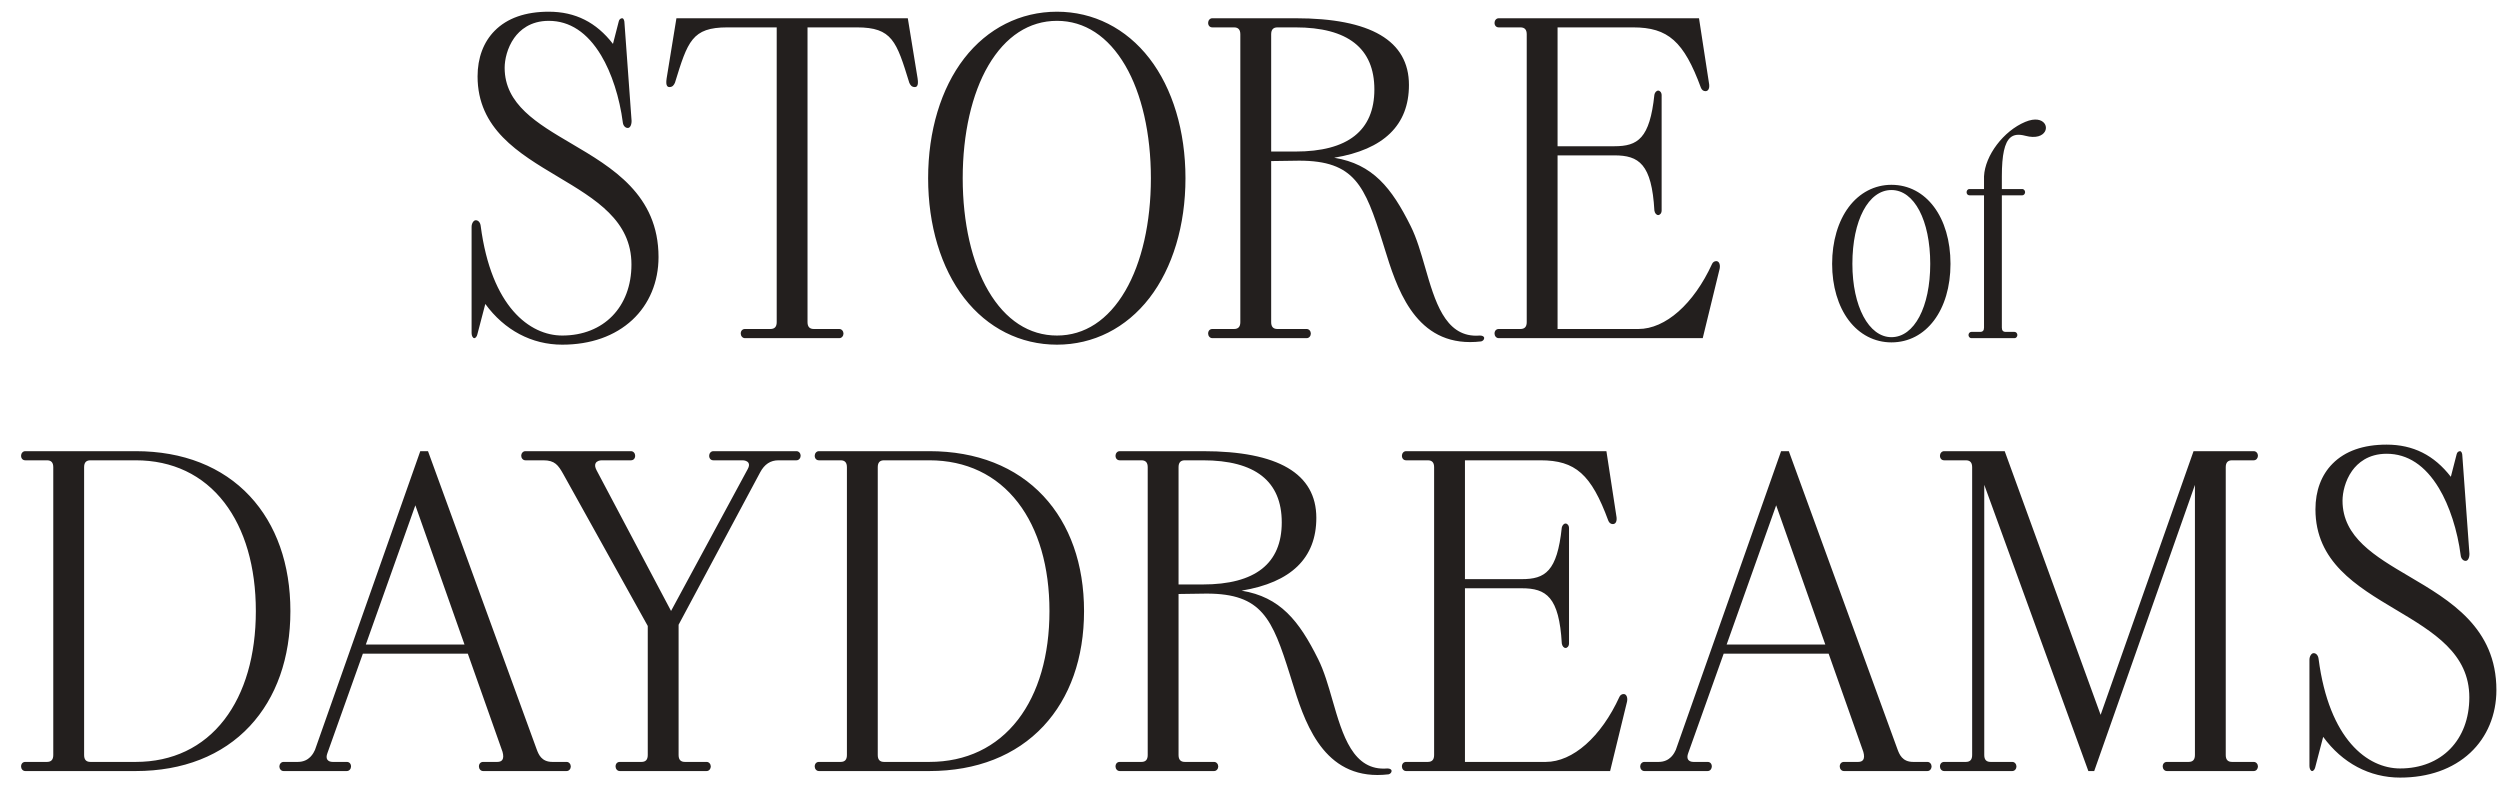 <svg width="107" height="34" viewBox="0 0 107 34" fill="none" xmlns="http://www.w3.org/2000/svg">
<g id="Logo">
<path id="Union" fill-rule="evenodd" clip-rule="evenodd" d="M20.299 14.473C20.358 14.473 20.412 14.393 20.429 14.318L20.771 13.009C21.591 14.133 22.759 14.752 24.064 14.752C25.28 14.752 26.318 14.385 27.065 13.691C27.787 13.02 28.185 12.065 28.185 11.004C28.185 8.339 26.203 7.173 24.455 6.144L24.455 6.144C22.986 5.28 21.599 4.464 21.599 2.902C21.599 2.561 21.707 2.046 22.008 1.624C22.246 1.29 22.696 0.892 23.487 0.892C24.385 0.892 25.138 1.389 25.727 2.368C26.18 3.122 26.519 4.172 26.658 5.25C26.675 5.382 26.764 5.477 26.869 5.477C26.965 5.477 27.032 5.354 27.032 5.175L26.727 0.977C26.727 0.882 26.692 0.781 26.628 0.781C26.57 0.781 26.499 0.825 26.482 0.919L26.235 1.879C25.519 0.952 24.62 0.501 23.487 0.501C22.488 0.501 21.709 0.775 21.173 1.316C20.694 1.799 20.44 2.475 20.44 3.269C20.44 5.511 22.188 6.555 23.879 7.564L23.88 7.565C25.498 8.53 27.026 9.443 27.026 11.319C27.026 13.139 25.836 14.361 24.064 14.361C22.673 14.361 21.026 13.129 20.574 9.672C20.557 9.525 20.472 9.426 20.363 9.426C20.269 9.426 20.184 9.561 20.184 9.709V14.259C20.184 14.373 20.237 14.473 20.299 14.473ZM28.647 3.727C28.79 3.727 28.843 3.639 28.889 3.538C29.434 1.768 29.618 1.172 31.13 1.172H33.243V13.787C33.243 13.985 33.155 14.081 32.973 14.081H31.883C31.776 14.081 31.704 14.16 31.704 14.277C31.704 14.371 31.773 14.473 31.883 14.473H35.922C36.032 14.473 36.101 14.371 36.101 14.277C36.101 14.183 36.032 14.081 35.922 14.081H34.832C34.651 14.081 34.562 13.985 34.562 13.787V1.172H36.675C38.187 1.172 38.371 1.768 38.917 3.54L38.917 3.541C38.962 3.639 39.015 3.727 39.159 3.727C39.197 3.727 39.227 3.713 39.248 3.685C39.291 3.63 39.299 3.524 39.273 3.353L38.854 0.781H28.951L28.532 3.353C28.506 3.524 28.514 3.63 28.557 3.685C28.578 3.713 28.609 3.727 28.647 3.727ZM49.195 12.755C48.2 14.043 46.795 14.752 45.239 14.752C43.675 14.752 42.265 14.043 41.268 12.755C40.272 11.467 39.724 9.646 39.724 7.627C39.724 5.608 40.272 3.787 41.268 2.499C42.265 1.211 43.675 0.501 45.239 0.501C46.795 0.501 48.2 1.211 49.195 2.499C50.19 3.788 50.738 5.609 50.738 7.627C50.738 9.645 50.19 11.466 49.195 12.755ZM48.161 2.803C47.431 1.553 46.42 0.892 45.239 0.892C44.05 0.892 43.035 1.553 42.302 2.803C41.594 4.012 41.204 5.725 41.204 7.627C41.204 9.528 41.594 11.241 42.302 12.45C43.035 13.701 44.05 14.361 45.239 14.361C46.42 14.361 47.431 13.701 48.161 12.45C48.869 11.24 49.258 9.527 49.258 7.627C49.258 5.727 48.869 4.014 48.161 2.803ZM52.816 14.081H51.887C51.78 14.081 51.708 14.16 51.708 14.277C51.708 14.371 51.776 14.473 51.887 14.473H55.925C56.036 14.473 56.104 14.371 56.104 14.277C56.104 14.183 56.036 14.081 55.925 14.081H54.675C54.494 14.081 54.406 13.985 54.406 13.787V6.894L55.605 6.877C57.981 6.877 58.417 7.946 59.176 10.364C59.202 10.446 59.229 10.532 59.256 10.619L59.26 10.634C59.76 12.249 60.5 14.641 62.918 14.641C63.071 14.641 63.231 14.632 63.397 14.612C63.47 14.592 63.523 14.532 63.523 14.469C63.523 14.404 63.453 14.361 63.343 14.361C63.288 14.366 63.234 14.368 63.182 14.368C61.839 14.368 61.41 12.883 60.996 11.445C60.818 10.828 60.634 10.19 60.38 9.682C59.562 8.037 58.755 7.023 57.102 6.751C59.226 6.401 60.303 5.353 60.303 3.637C60.303 1.742 58.668 0.781 55.444 0.781H51.887C51.776 0.781 51.708 0.883 51.708 0.977C51.708 1.094 51.78 1.172 51.887 1.172H52.816C52.998 1.172 53.086 1.269 53.086 1.467V13.787C53.086 13.985 52.998 14.081 52.816 14.081ZM54.406 6.486V1.467C54.406 1.269 54.494 1.172 54.675 1.172H55.444C57.686 1.172 58.823 2.066 58.823 3.829C58.823 5.592 57.686 6.486 55.444 6.486H54.406ZM64.145 14.081H65.074C65.256 14.081 65.344 13.985 65.344 13.787V1.467C65.344 1.269 65.256 1.172 65.074 1.172H64.145C64.038 1.172 63.966 1.094 63.966 0.977C63.966 0.883 64.034 0.781 64.145 0.781H72.718L72.72 0.798L73.153 3.616C73.164 3.719 73.148 3.8 73.108 3.849C73.079 3.884 73.039 3.902 72.99 3.902C72.904 3.902 72.832 3.845 72.797 3.749C72.07 1.774 71.393 1.172 69.898 1.172H66.664V6.259H69.097C70.099 6.259 70.61 5.929 70.808 4.054C70.826 3.955 70.898 3.878 70.971 3.878C71.042 3.878 71.118 3.953 71.118 4.074V9.009C71.118 9.13 71.042 9.205 70.971 9.205C70.894 9.205 70.825 9.124 70.808 9.013C70.695 7.015 70.143 6.65 69.097 6.65H66.664V14.081H70.122C71.281 14.081 72.49 13.013 73.278 11.293C73.311 11.221 73.379 11.176 73.455 11.176C73.5 11.176 73.538 11.196 73.566 11.234C73.61 11.294 73.623 11.393 73.602 11.499L72.877 14.473H64.145C64.034 14.473 63.966 14.371 63.966 14.277C63.966 14.16 64.038 14.081 64.145 14.081ZM84.916 8.359H84.292C84.22 8.359 84.17 8.304 84.17 8.225C84.17 8.161 84.216 8.091 84.292 8.091H84.916V7.546C84.96 6.65 85.751 5.606 86.68 5.217C87.114 5.035 87.388 5.129 87.5 5.279C87.579 5.383 87.586 5.519 87.52 5.634C87.423 5.802 87.152 5.937 86.682 5.811C86.395 5.735 86.193 5.76 86.044 5.888C85.795 6.102 85.679 6.629 85.679 7.546V8.091H86.552C86.627 8.091 86.674 8.161 86.674 8.225C86.674 8.29 86.627 8.359 86.552 8.359H85.679V14.022C85.679 14.147 85.733 14.205 85.847 14.205H86.22C86.296 14.205 86.343 14.274 86.343 14.339C86.343 14.403 86.296 14.473 86.22 14.473H84.375C84.299 14.473 84.252 14.403 84.252 14.339C84.252 14.274 84.299 14.205 84.375 14.205H84.748C84.862 14.205 84.916 14.147 84.916 14.022V8.359ZM79.127 8.86C79.587 8.248 80.235 7.91 80.953 7.91C82.441 7.91 83.481 9.301 83.481 11.293C83.481 13.272 82.441 14.654 80.953 14.654C80.235 14.654 79.586 14.319 79.127 13.711C78.668 13.103 78.415 12.245 78.415 11.293C78.415 10.336 78.668 9.472 79.127 8.86ZM79.282 11.293C79.282 13.112 79.985 14.431 80.953 14.431C81.931 14.431 82.614 13.141 82.614 11.293C82.614 9.432 81.931 8.133 80.953 8.133C79.969 8.133 79.282 9.432 79.282 11.293ZM103.116 24.672C101.647 23.808 100.26 22.992 100.26 21.43C100.26 21.089 100.368 20.575 100.669 20.152C100.907 19.819 101.357 19.421 102.148 19.421C103.046 19.421 103.799 19.918 104.388 20.897C104.841 21.651 105.18 22.701 105.319 23.778C105.336 23.91 105.424 24.006 105.529 24.006C105.625 24.006 105.692 23.882 105.692 23.704L105.388 19.505C105.388 19.409 105.351 19.31 105.289 19.31C105.231 19.31 105.16 19.353 105.143 19.447L104.896 20.407C104.18 19.48 103.28 19.03 102.148 19.03C101.149 19.03 100.37 19.304 99.834 19.845C99.354 20.328 99.101 21.003 99.101 21.798C99.101 24.04 100.849 25.084 102.54 26.093L102.541 26.093C104.159 27.059 105.687 27.971 105.687 29.848C105.687 31.667 104.497 32.89 102.725 32.89C101.334 32.89 99.687 31.658 99.235 28.2C99.218 28.053 99.133 27.955 99.023 27.955C98.93 27.955 98.844 28.09 98.844 28.238V32.788C98.844 32.901 98.898 33.001 98.959 33.001C99.019 33.001 99.072 32.922 99.09 32.846L99.432 31.537C100.252 32.662 101.42 33.281 102.725 33.281C103.941 33.281 104.979 32.914 105.726 32.22C106.448 31.548 106.846 30.594 106.846 29.533C106.846 26.867 104.864 25.701 103.116 24.672ZM1.081 19.31H5.809C7.828 19.31 9.517 19.974 10.691 21.232C11.828 22.45 12.429 24.152 12.429 26.155C12.429 28.159 11.828 29.861 10.691 31.079C9.517 32.336 7.828 33.001 5.809 33.001H1.081C0.971 33.001 0.902 32.9 0.902 32.806C0.902 32.689 0.974 32.61 1.081 32.61H2.011C2.192 32.61 2.28 32.514 2.28 32.315V19.995C2.28 19.797 2.192 19.701 2.011 19.701H1.081C0.974 19.701 0.902 19.622 0.902 19.505C0.902 19.411 0.971 19.31 1.081 19.31ZM3.87 32.61H5.809C7.379 32.61 8.69 31.985 9.6 30.804C10.483 29.658 10.95 28.05 10.95 26.155C10.95 24.261 10.483 22.653 9.6 21.507C8.69 20.325 7.379 19.701 5.809 19.701H3.87C3.688 19.701 3.6 19.797 3.6 19.995V32.315C3.6 32.514 3.688 32.61 3.87 32.61ZM23.642 32.61H24.251C24.361 32.61 24.43 32.712 24.43 32.806C24.43 32.9 24.361 33.001 24.251 33.001H20.677C20.567 33.001 20.498 32.9 20.498 32.806C20.498 32.689 20.57 32.61 20.677 32.61H21.286C21.388 32.61 21.46 32.58 21.5 32.521C21.548 32.45 21.551 32.336 21.509 32.181L20.023 27.978H15.53L14.013 32.235C13.969 32.351 13.967 32.443 14.007 32.508C14.047 32.572 14.13 32.61 14.236 32.61H14.844C14.951 32.61 15.024 32.689 15.024 32.806C15.024 32.9 14.955 33.001 14.844 33.001H12.136C12.026 33.001 11.957 32.9 11.957 32.806C11.957 32.712 12.026 32.61 12.136 32.61H12.745C13.246 32.61 13.423 32.223 13.481 32.096L17.988 19.31H18.318L18.323 19.323L22.968 32.066L22.968 32.066C23.049 32.282 23.171 32.61 23.642 32.61ZM15.657 27.587H19.881L17.777 21.627L15.657 27.587ZM34.089 19.31H30.532C30.421 19.31 30.352 19.411 30.352 19.505C30.352 19.622 30.424 19.701 30.532 19.701H31.781C31.872 19.701 31.993 19.732 32.039 19.819C32.073 19.884 32.061 19.969 32.005 20.072L28.721 26.149L25.532 20.125C25.467 20.001 25.453 19.9 25.493 19.826C25.541 19.734 25.661 19.701 25.756 19.701H27.006C27.113 19.701 27.185 19.622 27.185 19.505C27.185 19.411 27.117 19.31 27.006 19.31H22.487C22.377 19.31 22.308 19.411 22.308 19.505C22.308 19.599 22.377 19.701 22.487 19.701H23.256C23.75 19.701 23.894 19.912 24.106 20.286L27.724 26.791V32.315C27.724 32.514 27.636 32.61 27.455 32.61H26.525C26.418 32.61 26.346 32.689 26.346 32.806C26.346 32.9 26.415 33.001 26.525 33.001H30.243C30.354 33.001 30.422 32.9 30.422 32.806C30.422 32.712 30.354 32.61 30.243 32.61H29.314C29.132 32.61 29.044 32.514 29.044 32.315V26.739L32.535 20.216C32.72 19.869 32.976 19.701 33.32 19.701H34.089C34.199 19.701 34.268 19.599 34.268 19.505C34.268 19.411 34.199 19.31 34.089 19.31ZM35.049 19.31H39.776C41.796 19.31 43.484 19.974 44.659 21.232C45.796 22.45 46.397 24.152 46.397 26.155C46.397 28.159 45.796 29.861 44.659 31.079C43.484 32.336 41.796 33.001 39.776 33.001H35.049C34.939 33.001 34.87 32.9 34.87 32.806C34.87 32.689 34.942 32.61 35.049 32.61H35.979C36.16 32.61 36.248 32.514 36.248 32.315V19.995C36.248 19.797 36.16 19.701 35.979 19.701H35.049C34.942 19.701 34.87 19.622 34.87 19.505C34.87 19.411 34.939 19.31 35.049 19.31ZM37.837 32.61H39.776C41.346 32.61 42.657 31.985 43.568 30.804C44.451 29.658 44.917 28.05 44.917 26.155C44.917 24.261 44.451 22.653 43.568 21.507C42.657 20.325 41.346 19.701 39.776 19.701H37.837C37.656 19.701 37.568 19.797 37.568 19.995V32.315C37.568 32.514 37.656 32.61 37.837 32.61ZM59.38 32.89C57.91 33.013 57.463 31.468 57.032 29.974C56.855 29.356 56.671 28.718 56.417 28.211C55.599 26.566 54.792 25.551 53.139 25.28C55.263 24.929 56.339 23.882 56.339 22.165C56.339 20.27 54.705 19.31 51.481 19.31H47.923C47.813 19.31 47.744 19.411 47.744 19.505C47.744 19.622 47.816 19.701 47.923 19.701H48.853C49.034 19.701 49.122 19.797 49.122 19.995V32.315C49.122 32.514 49.034 32.61 48.853 32.61H47.923C47.816 32.61 47.744 32.689 47.744 32.806C47.744 32.9 47.813 33.001 47.923 33.001H51.962C52.072 33.001 52.141 32.9 52.141 32.806C52.141 32.712 52.072 32.61 51.962 32.61H50.712C50.53 32.61 50.442 32.514 50.442 32.315V25.423L51.641 25.406C54.017 25.406 54.453 26.475 55.213 28.892C55.237 28.968 55.261 29.046 55.286 29.126L55.297 29.162C55.797 30.778 56.537 33.17 58.955 33.17C59.108 33.17 59.267 33.16 59.434 33.141C59.507 33.121 59.56 33.061 59.56 32.998C59.56 32.932 59.49 32.89 59.38 32.89ZM54.859 22.358C54.859 24.121 53.723 25.015 51.481 25.015H50.442V19.995C50.442 19.797 50.53 19.701 50.712 19.701H51.481C53.723 19.701 54.859 20.595 54.859 22.358ZM69.314 29.821C69.347 29.75 69.415 29.705 69.491 29.705C69.536 29.705 69.575 29.725 69.602 29.763C69.646 29.822 69.659 29.921 69.638 30.027L68.913 33.001H60.181C60.07 33.001 60.002 32.9 60.002 32.806C60.002 32.689 60.074 32.61 60.181 32.61H61.11C61.292 32.61 61.38 32.514 61.38 32.315V19.995C61.38 19.797 61.292 19.701 61.11 19.701H60.181C60.074 19.701 60.002 19.622 60.002 19.505C60.002 19.411 60.07 19.31 60.181 19.31H68.754L68.757 19.327L69.189 22.144C69.2 22.248 69.184 22.328 69.144 22.378C69.115 22.413 69.075 22.431 69.026 22.431C68.94 22.431 68.868 22.374 68.833 22.278C68.106 20.303 67.429 19.701 65.934 19.701H62.7V24.787H65.132C66.135 24.787 66.646 24.457 66.844 22.583C66.863 22.484 66.934 22.407 67.007 22.407C67.078 22.407 67.154 22.482 67.154 22.603V27.538C67.154 27.659 67.078 27.733 67.007 27.733C66.93 27.733 66.862 27.653 66.845 27.541C66.731 25.544 66.179 25.178 65.132 25.178H62.7V32.61H66.158C67.317 32.61 68.527 31.541 69.314 29.821ZM82.493 32.61H81.885C81.414 32.61 81.292 32.282 81.211 32.066L76.566 19.323L76.561 19.31H76.231L71.724 32.096C71.666 32.223 71.489 32.61 70.988 32.61H70.379C70.268 32.61 70.2 32.712 70.2 32.806C70.2 32.9 70.268 33.001 70.379 33.001H73.087C73.198 33.001 73.266 32.9 73.266 32.806C73.266 32.689 73.194 32.61 73.087 32.61H72.478C72.373 32.61 72.29 32.572 72.25 32.508C72.21 32.443 72.212 32.351 72.255 32.235L73.773 27.978H78.266L79.751 32.181C79.794 32.336 79.791 32.45 79.743 32.521C79.703 32.58 79.631 32.61 79.529 32.61H78.92C78.813 32.61 78.741 32.689 78.741 32.806C78.741 32.9 78.809 33.001 78.92 33.001H82.493C82.604 33.001 82.672 32.9 82.672 32.806C82.672 32.712 82.604 32.61 82.493 32.61ZM78.123 27.587H73.9L76.02 21.627L78.123 27.587ZM96.461 19.701H95.532C95.35 19.701 95.262 19.797 95.262 19.995V32.315C95.262 32.514 95.35 32.61 95.532 32.61H96.461C96.572 32.61 96.64 32.712 96.64 32.806C96.64 32.9 96.572 33.001 96.461 33.001H92.743C92.633 33.001 92.564 32.9 92.564 32.806C92.564 32.689 92.636 32.61 92.743 32.61H93.673C93.854 32.61 93.943 32.514 93.943 32.315V20.754L89.632 33.001H89.382L89.377 32.988L84.926 20.75V32.315C84.926 32.514 85.014 32.61 85.196 32.61H86.126C86.236 32.61 86.304 32.712 86.304 32.806C86.304 32.9 86.236 33.001 86.126 33.001H83.209C83.098 33.001 83.03 32.9 83.03 32.806C83.03 32.689 83.102 32.61 83.209 32.61H84.138C84.32 32.61 84.408 32.514 84.408 32.315V19.995C84.408 19.797 84.32 19.701 84.138 19.701H83.209C83.102 19.701 83.03 19.622 83.03 19.505C83.03 19.411 83.098 19.31 83.209 19.31H85.802L85.806 19.323L89.907 30.596L93.884 19.31H96.461C96.572 19.31 96.64 19.411 96.64 19.505C96.64 19.599 96.572 19.701 96.461 19.701Z" fill="#231F1E"/>
</g>
</svg>
